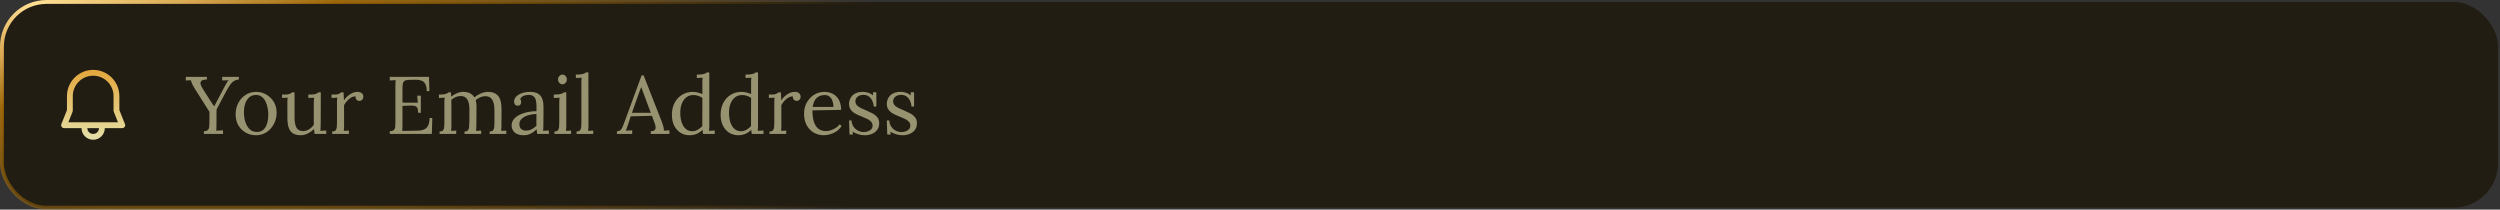<svg width="644" height="54" viewBox="0 0 644 54" fill="none" xmlns="http://www.w3.org/2000/svg">
<rect x="0" y="0" width="644" height="54" fill="#333333" stroke="none"/>
<rect x="0.5" y="0.5" width="643" height="53" rx="11.5" fill="#221D13"/>
<rect x="0.5" y="0.5" width="643" height="53" rx="11.5" stroke="url(#paint0_radial_0_372)"/>
<g clip-path="url(#clip0_0_372)">
<path d="M24 18C22.21 18 20.493 18.711 19.227 19.977C17.961 21.243 17.25 22.96 17.25 24.75V28.352L15.804 31.973C15.759 32.086 15.742 32.209 15.755 32.331C15.768 32.453 15.811 32.569 15.88 32.671C15.948 32.772 16.041 32.855 16.149 32.912C16.257 32.97 16.378 33 16.5 33H21C21 34.662 22.338 36 24 36C25.662 36 27 34.662 27 33H31.5C31.622 33 31.743 32.97 31.851 32.912C31.959 32.855 32.051 32.772 32.12 32.671C32.189 32.569 32.232 32.453 32.245 32.331C32.258 32.209 32.241 32.086 32.196 31.973L30.75 28.35V24.75C30.75 22.96 30.039 21.243 28.773 19.977C27.507 18.711 25.79 18 24 18ZM25.5 33C25.5 33.834 24.834 34.5 24 34.5C23.166 34.5 22.5 33.834 22.5 33H25.5ZM18.75 24.75C18.75 23.358 19.303 22.022 20.288 21.038C21.272 20.053 22.608 19.5 24 19.5C25.392 19.5 26.728 20.053 27.712 21.038C28.697 22.022 29.25 23.358 29.25 24.75V28.497C29.25 28.592 29.269 28.686 29.304 28.774L30.393 31.5H17.607L18.696 28.774C18.731 28.686 18.75 28.592 18.75 28.497V24.75Z" fill="url(#paint1_linear_0_372)" fill-opacity="0.877"/>
</g>
<path d="M52.515 34.5V33.807C53.047 33.779 53.404 33.653 53.586 33.429C53.782 33.205 53.887 32.904 53.901 32.526C53.929 32.134 53.943 31.7 53.943 31.224L53.964 28.83L50.31 23.055C49.96 22.495 49.694 22.026 49.512 21.648C49.344 21.27 49.232 20.948 49.176 20.682C48.952 20.696 48.735 20.703 48.525 20.703C48.315 20.703 48.098 20.71 47.874 20.724V19.8H53.292V20.493C52.648 20.493 52.2 20.591 51.948 20.787C51.696 20.983 51.598 21.256 51.654 21.606C51.724 21.942 51.899 22.334 52.179 22.782L53.859 25.428C53.985 25.624 54.118 25.827 54.258 26.037C54.398 26.247 54.538 26.464 54.678 26.688C54.832 26.898 54.993 27.122 55.161 27.36H55.203C55.357 27.052 55.511 26.758 55.665 26.478C55.819 26.184 55.966 25.904 56.106 25.638L57.891 22.257C57.961 22.117 58.045 21.956 58.143 21.774C58.255 21.578 58.374 21.382 58.5 21.186C58.626 20.976 58.759 20.801 58.899 20.661C58.633 20.675 58.36 20.689 58.08 20.703C57.8 20.703 57.52 20.71 57.24 20.724V19.8H61.524V20.493C60.838 20.535 60.271 20.773 59.823 21.207C59.389 21.641 58.927 22.306 58.437 23.202C57.961 24.098 57.499 24.959 57.051 25.785C56.617 26.611 56.197 27.416 55.791 28.2C55.791 28.452 55.784 28.788 55.77 29.208C55.77 29.628 55.77 30.055 55.77 30.489C55.77 30.909 55.77 31.266 55.77 31.56C55.77 31.854 55.77 32.001 55.77 32.001C55.77 32.379 55.763 32.708 55.749 32.988C55.749 33.254 55.735 33.478 55.707 33.66C56.001 33.646 56.288 33.632 56.568 33.618C56.862 33.604 57.156 33.59 57.45 33.576V34.5H52.515ZM65.965 34.836C64.985 34.836 64.096 34.612 63.298 34.164C62.5 33.702 61.863 33.072 61.387 32.274C60.925 31.462 60.694 30.538 60.694 29.502C60.694 28.396 60.925 27.402 61.387 26.52C61.849 25.638 62.479 24.945 63.277 24.441C64.075 23.923 64.971 23.664 65.965 23.664C66.945 23.664 67.834 23.902 68.632 24.378C69.43 24.84 70.067 25.47 70.543 26.268C71.019 27.066 71.257 27.976 71.257 28.998C71.257 30.076 71.019 31.063 70.543 31.959C70.081 32.841 69.451 33.541 68.653 34.059C67.855 34.577 66.959 34.836 65.965 34.836ZM66.133 33.996C66.875 33.996 67.463 33.786 67.897 33.366C68.331 32.946 68.639 32.4 68.821 31.728C69.017 31.056 69.115 30.349 69.115 29.607C69.115 28.977 69.052 28.361 68.926 27.759C68.814 27.143 68.632 26.59 68.38 26.1C68.128 25.596 67.799 25.197 67.393 24.903C67.001 24.609 66.525 24.462 65.965 24.462C65.237 24.462 64.642 24.672 64.18 25.092C63.718 25.512 63.375 26.058 63.151 26.73C62.941 27.402 62.836 28.123 62.836 28.893C62.836 29.761 62.955 30.587 63.193 31.371C63.431 32.141 63.795 32.771 64.285 33.261C64.775 33.751 65.391 33.996 66.133 33.996ZM77.472 34.836C76.716 34.836 76.079 34.696 75.561 34.416C75.057 34.136 74.672 33.66 74.406 32.988C74.154 32.316 74.028 31.406 74.028 30.258V26.52C74.028 26.296 74.028 26.072 74.028 25.848C74.042 25.624 74.07 25.393 74.112 25.155C73.874 25.169 73.629 25.183 73.377 25.197C73.139 25.197 72.901 25.204 72.663 25.218V24.357H73.314C73.916 24.357 74.35 24.301 74.616 24.189C74.896 24.063 75.113 23.93 75.267 23.79H75.876V30.195C75.876 31.399 76.044 32.302 76.38 32.904C76.73 33.492 77.318 33.779 78.144 33.765C78.676 33.751 79.18 33.59 79.656 33.282C80.146 32.96 80.538 32.582 80.832 32.148V26.751C80.832 26.415 80.839 26.128 80.853 25.89C80.867 25.638 80.895 25.393 80.937 25.155C80.685 25.169 80.433 25.183 80.181 25.197C79.929 25.197 79.677 25.204 79.425 25.218V24.357H80.076C80.678 24.357 81.112 24.301 81.378 24.189C81.658 24.063 81.875 23.93 82.029 23.79H82.638L82.617 31.728C82.617 31.952 82.61 32.267 82.596 32.673C82.582 33.079 82.561 33.422 82.533 33.702C82.785 33.688 83.037 33.674 83.289 33.66C83.541 33.646 83.793 33.632 84.045 33.618V34.5H81.042C81 34.262 80.965 34.038 80.937 33.828C80.923 33.618 80.909 33.422 80.895 33.24C80.461 33.674 79.936 34.052 79.32 34.374C78.704 34.682 78.088 34.836 77.472 34.836ZM85.572 33.87C86.005 33.87 86.306 33.765 86.475 33.555C86.642 33.331 86.74 33.03 86.769 32.652C86.796 32.26 86.811 31.812 86.811 31.308V26.52C86.811 26.296 86.811 26.072 86.811 25.848C86.825 25.624 86.853 25.393 86.894 25.155C86.642 25.169 86.391 25.183 86.138 25.197C85.9 25.197 85.656 25.204 85.403 25.218V24.357H86.055C86.656 24.357 87.07 24.301 87.293 24.189C87.531 24.063 87.728 23.93 87.882 23.79H88.49C88.519 24.014 88.54 24.294 88.553 24.63C88.567 24.952 88.582 25.365 88.596 25.869C88.805 25.519 89.093 25.176 89.457 24.84C89.82 24.504 90.227 24.224 90.674 24C91.136 23.776 91.62 23.664 92.124 23.664C92.516 23.664 92.859 23.769 93.153 23.979C93.447 24.189 93.594 24.525 93.594 24.987C93.594 25.099 93.558 25.239 93.489 25.407C93.418 25.561 93.306 25.701 93.153 25.827C92.999 25.939 92.796 25.995 92.543 25.995C92.236 25.981 91.99 25.862 91.808 25.638C91.626 25.4 91.556 25.127 91.599 24.819C91.249 24.805 90.885 24.896 90.507 25.092C90.142 25.288 89.799 25.561 89.478 25.911C89.156 26.247 88.868 26.646 88.617 27.108L88.638 32.274C88.638 32.554 88.63 32.806 88.617 33.03C88.617 33.24 88.596 33.464 88.553 33.702C88.778 33.688 88.995 33.681 89.204 33.681C89.428 33.667 89.653 33.653 89.876 33.639V34.5H85.572V33.87ZM107.712 29.061C107.712 28.445 107.628 28.004 107.46 27.738C107.292 27.472 107.026 27.311 106.662 27.255C106.298 27.199 105.815 27.185 105.213 27.213L103.68 27.276V32.085C103.68 32.463 103.673 32.785 103.659 33.051C103.659 33.317 103.645 33.541 103.617 33.723L107.628 33.66C108.244 33.646 108.776 33.548 109.224 33.366C109.672 33.17 110.022 32.834 110.274 32.358C110.526 31.882 110.652 31.231 110.652 30.405H111.366L111.24 34.5H100.404V33.807C100.936 33.779 101.3 33.66 101.496 33.45C101.692 33.226 101.797 32.925 101.811 32.547C101.839 32.155 101.853 31.714 101.853 31.224V22.152C101.853 21.872 101.86 21.606 101.874 21.354C101.888 21.088 101.902 20.85 101.916 20.64C101.664 20.654 101.412 20.668 101.16 20.682C100.908 20.696 100.656 20.71 100.404 20.724V19.8H110.505L110.61 23.475H109.917C109.917 22.649 109.791 22.026 109.539 21.606C109.287 21.172 108.944 20.885 108.51 20.745C108.09 20.591 107.614 20.521 107.082 20.535L105.276 20.577C104.758 20.591 104.387 20.689 104.163 20.871C103.939 21.053 103.799 21.326 103.743 21.69C103.701 22.04 103.68 22.502 103.68 23.076V26.436L107.628 26.457L107.481 24.651H108.405V29.061H107.712ZM113.237 34.5V33.87C113.671 33.87 113.972 33.765 114.14 33.555C114.308 33.331 114.406 33.03 114.434 32.652C114.462 32.26 114.476 31.812 114.476 31.308V26.52C114.476 26.296 114.476 26.072 114.476 25.848C114.49 25.624 114.518 25.393 114.56 25.155C114.308 25.169 114.056 25.183 113.804 25.197C113.566 25.211 113.321 25.225 113.069 25.239V24.357C113.685 24.357 114.147 24.329 114.455 24.273C114.777 24.217 115.015 24.147 115.169 24.063C115.323 23.979 115.449 23.888 115.547 23.79H116.156C116.184 23.93 116.198 24.091 116.198 24.273C116.212 24.455 116.226 24.665 116.24 24.903C116.66 24.539 117.143 24.245 117.689 24.021C118.235 23.783 118.781 23.664 119.327 23.664C120.027 23.664 120.615 23.79 121.091 24.042C121.567 24.294 121.938 24.637 122.204 25.071C122.68 24.679 123.226 24.35 123.842 24.084C124.472 23.804 125.088 23.664 125.69 23.664C126.908 23.664 127.804 24.035 128.378 24.777C128.952 25.505 129.225 26.702 129.197 28.368L129.176 32.274C129.176 32.554 129.169 32.806 129.155 33.03C129.155 33.24 129.134 33.464 129.092 33.702C129.316 33.688 129.533 33.681 129.743 33.681C129.967 33.667 130.191 33.653 130.415 33.639V34.5H126.131V33.87C126.565 33.87 126.866 33.765 127.034 33.555C127.202 33.331 127.3 33.03 127.328 32.652C127.356 32.26 127.37 31.812 127.37 31.308V28.368C127.37 27.164 127.174 26.261 126.782 25.659C126.404 25.057 125.802 24.763 124.976 24.777C124.542 24.777 124.108 24.875 123.674 25.071C123.24 25.267 122.862 25.512 122.54 25.806C122.61 26.03 122.659 26.275 122.687 26.541C122.729 26.793 122.75 27.059 122.75 27.339C122.736 28.151 122.729 28.97 122.729 29.796C122.729 30.622 122.722 31.448 122.708 32.274C122.708 32.554 122.701 32.806 122.687 33.03C122.687 33.24 122.666 33.464 122.624 33.702C122.848 33.688 123.065 33.681 123.275 33.681C123.499 33.667 123.723 33.653 123.947 33.639V34.5H119.663V33.87C120.097 33.87 120.391 33.765 120.545 33.555C120.713 33.331 120.811 33.03 120.839 32.652C120.881 32.26 120.902 31.812 120.902 31.308L120.923 28.368C120.937 27.164 120.762 26.254 120.398 25.638C120.034 25.022 119.439 24.721 118.613 24.735C118.179 24.735 117.752 24.833 117.332 25.029C116.912 25.211 116.555 25.449 116.261 25.743C116.261 25.911 116.261 26.093 116.261 26.289C116.275 26.471 116.282 26.667 116.282 26.877V32.274C116.282 32.554 116.275 32.806 116.261 33.03C116.261 33.24 116.24 33.464 116.198 33.702C116.422 33.688 116.639 33.681 116.849 33.681C117.073 33.667 117.297 33.653 117.521 33.639V34.5H113.237ZM138.385 34.5C138.343 34.262 138.315 34.052 138.301 33.87C138.287 33.688 138.266 33.499 138.238 33.303C137.762 33.779 137.244 34.157 136.684 34.437C136.138 34.703 135.557 34.836 134.941 34.836C133.877 34.836 133.086 34.598 132.568 34.122C132.05 33.632 131.791 33.037 131.791 32.337C131.791 31.693 131.987 31.14 132.379 30.678C132.785 30.202 133.303 29.817 133.933 29.523C134.577 29.215 135.27 28.991 136.012 28.851C136.768 28.697 137.496 28.627 138.196 28.641V27.339C138.196 26.849 138.154 26.387 138.07 25.953C137.986 25.519 137.804 25.162 137.524 24.882C137.244 24.602 136.796 24.455 136.18 24.441C135.774 24.427 135.354 24.504 134.92 24.672C134.5 24.84 134.192 25.127 133.996 25.533C134.108 25.645 134.178 25.778 134.206 25.932C134.248 26.072 134.269 26.205 134.269 26.331C134.269 26.499 134.199 26.695 134.059 26.919C133.919 27.129 133.674 27.227 133.324 27.213C133.03 27.213 132.806 27.115 132.652 26.919C132.498 26.709 132.421 26.464 132.421 26.184C132.421 25.708 132.596 25.281 132.946 24.903C133.31 24.525 133.807 24.224 134.437 24C135.067 23.776 135.781 23.664 136.579 23.664C137.755 23.664 138.623 23.979 139.183 24.609C139.743 25.225 140.016 26.205 140.002 27.549C140.002 28.067 140.002 28.592 140.002 29.124C140.002 29.642 139.995 30.167 139.981 30.699C139.981 31.217 139.981 31.742 139.981 32.274C139.981 32.498 139.974 32.722 139.96 32.946C139.946 33.17 139.925 33.422 139.897 33.702C140.149 33.688 140.394 33.674 140.632 33.66C140.884 33.646 141.136 33.632 141.388 33.618V34.5H138.385ZM138.196 29.355C137.72 29.369 137.216 29.432 136.684 29.544C136.166 29.642 135.683 29.796 135.235 30.006C134.801 30.216 134.444 30.496 134.164 30.846C133.898 31.182 133.772 31.595 133.786 32.085C133.814 32.603 133.982 32.995 134.29 33.261C134.612 33.513 134.99 33.639 135.424 33.639C135.998 33.639 136.495 33.534 136.915 33.324C137.349 33.1 137.776 32.792 138.196 32.4C138.182 32.246 138.175 32.078 138.175 31.896C138.175 31.714 138.175 31.525 138.175 31.329C138.175 31.259 138.175 31.035 138.175 30.657C138.189 30.279 138.196 29.845 138.196 29.355ZM142.829 33.87C143.263 33.87 143.564 33.765 143.732 33.555C143.9 33.331 143.998 33.03 144.026 32.652C144.054 32.26 144.068 31.812 144.068 31.308V26.52C144.068 26.296 144.075 26.086 144.089 25.89C144.103 25.68 144.124 25.435 144.152 25.155C143.9 25.169 143.648 25.183 143.396 25.197C143.158 25.211 142.913 25.225 142.661 25.239V24.357C143.277 24.357 143.753 24.329 144.089 24.273C144.425 24.217 144.677 24.147 144.845 24.063C145.027 23.979 145.167 23.888 145.265 23.79H145.874V32.274C145.874 32.554 145.867 32.806 145.853 33.03C145.853 33.24 145.832 33.464 145.79 33.702C146.014 33.688 146.231 33.681 146.441 33.681C146.665 33.667 146.889 33.653 147.113 33.639V34.5H142.829V33.87ZM144.866 21.711C144.572 21.711 144.313 21.592 144.089 21.354C143.865 21.116 143.753 20.822 143.753 20.472C143.753 20.122 143.865 19.828 144.089 19.59C144.327 19.338 144.593 19.212 144.887 19.212C145.209 19.212 145.475 19.338 145.685 19.59C145.909 19.828 146.021 20.122 146.021 20.472C146.021 20.822 145.902 21.116 145.664 21.354C145.44 21.592 145.174 21.711 144.866 21.711ZM148.526 33.87C148.96 33.87 149.261 33.765 149.429 33.555C149.597 33.331 149.695 33.03 149.723 32.652C149.751 32.26 149.765 31.812 149.765 31.308V21.375C149.765 21.151 149.765 20.941 149.765 20.745C149.779 20.535 149.8 20.29 149.828 20.01C149.576 20.024 149.324 20.038 149.072 20.052C148.834 20.066 148.589 20.08 148.337 20.094V19.212C148.953 19.212 149.429 19.184 149.765 19.128C150.115 19.072 150.374 19.002 150.542 18.918C150.724 18.834 150.864 18.743 150.962 18.645H151.571L151.592 32.274C151.592 32.554 151.585 32.806 151.571 33.03C151.557 33.24 151.529 33.464 151.487 33.702C151.711 33.688 151.928 33.681 152.138 33.681C152.362 33.667 152.586 33.653 152.81 33.639V34.5H148.526V33.87ZM158.924 34.5V33.807C159.344 33.807 159.666 33.695 159.89 33.471C160.114 33.247 160.296 32.939 160.436 32.547C160.59 32.155 160.765 31.7 160.961 31.182L165.287 19.401H165.791L170.474 31.35C170.586 31.644 170.712 32.022 170.852 32.484C170.992 32.946 171.048 33.338 171.02 33.66C171.258 33.646 171.496 33.632 171.734 33.618C171.972 33.604 172.21 33.59 172.448 33.576V34.5H167.639V33.807C168.171 33.793 168.521 33.674 168.689 33.45C168.857 33.226 168.92 32.96 168.878 32.652C168.836 32.344 168.766 32.064 168.668 31.812L167.933 29.838L162.473 29.964L161.738 32.211C161.64 32.547 161.549 32.813 161.465 33.009C161.395 33.205 161.311 33.422 161.213 33.66C161.493 33.646 161.766 33.632 162.032 33.618C162.312 33.604 162.585 33.59 162.851 33.576V34.5H158.924ZM162.788 29.061H167.639L166.148 25.05C165.994 24.616 165.833 24.189 165.665 23.769C165.511 23.335 165.357 22.901 165.203 22.467H165.161C165.021 22.859 164.874 23.251 164.72 23.643C164.58 24.035 164.433 24.434 164.279 24.84L162.788 29.061ZM177.613 34.836C176.759 34.836 175.989 34.626 175.303 34.206C174.617 33.772 174.071 33.156 173.665 32.358C173.273 31.56 173.077 30.622 173.077 29.544C173.077 28.396 173.308 27.381 173.77 26.499C174.232 25.617 174.869 24.924 175.681 24.42C176.507 23.916 177.438 23.664 178.474 23.664C178.936 23.664 179.391 23.727 179.839 23.853C180.301 23.965 180.665 24.098 180.931 24.252V21.375C180.931 21.151 180.931 20.941 180.931 20.745C180.945 20.535 180.966 20.29 180.994 20.01C180.742 20.024 180.49 20.038 180.238 20.052C180 20.066 179.755 20.08 179.503 20.094V19.212C180.119 19.212 180.595 19.184 180.931 19.128C181.267 19.072 181.519 19.002 181.687 18.918C181.869 18.834 182.009 18.743 182.107 18.645H182.716V32.274C182.716 32.498 182.709 32.722 182.695 32.946C182.681 33.17 182.66 33.422 182.632 33.702C182.884 33.688 183.129 33.674 183.367 33.66C183.619 33.646 183.871 33.632 184.123 33.618V34.5H181.12C181.078 34.29 181.043 34.101 181.015 33.933C181.001 33.751 180.987 33.576 180.973 33.408C180.581 33.842 180.098 34.192 179.524 34.458C178.95 34.71 178.313 34.836 177.613 34.836ZM178.369 33.807C178.831 33.807 179.293 33.674 179.755 33.408C180.231 33.142 180.623 32.813 180.931 32.421C180.917 32.253 180.91 32.078 180.91 31.896C180.91 31.7 180.91 31.49 180.91 31.266L180.931 25.218C180.595 24.966 180.224 24.784 179.818 24.672C179.426 24.546 179.02 24.483 178.6 24.483C177.9 24.483 177.291 24.686 176.773 25.092C176.255 25.498 175.863 26.065 175.597 26.793C175.331 27.521 175.212 28.375 175.24 29.355C175.268 30.209 175.401 30.972 175.639 31.644C175.891 32.316 176.241 32.848 176.689 33.24C177.151 33.618 177.711 33.807 178.369 33.807ZM190.164 34.836C189.31 34.836 188.54 34.626 187.854 34.206C187.168 33.772 186.622 33.156 186.216 32.358C185.824 31.56 185.628 30.622 185.628 29.544C185.628 28.396 185.859 27.381 186.321 26.499C186.783 25.617 187.42 24.924 188.232 24.42C189.058 23.916 189.989 23.664 191.025 23.664C191.487 23.664 191.942 23.727 192.39 23.853C192.852 23.965 193.216 24.098 193.482 24.252V21.375C193.482 21.151 193.482 20.941 193.482 20.745C193.496 20.535 193.517 20.29 193.545 20.01C193.293 20.024 193.041 20.038 192.789 20.052C192.551 20.066 192.306 20.08 192.054 20.094V19.212C192.67 19.212 193.146 19.184 193.482 19.128C193.818 19.072 194.07 19.002 194.238 18.918C194.42 18.834 194.56 18.743 194.658 18.645H195.267V32.274C195.267 32.498 195.26 32.722 195.246 32.946C195.232 33.17 195.211 33.422 195.183 33.702C195.435 33.688 195.68 33.674 195.918 33.66C196.17 33.646 196.422 33.632 196.674 33.618V34.5H193.671C193.629 34.29 193.594 34.101 193.566 33.933C193.552 33.751 193.538 33.576 193.524 33.408C193.132 33.842 192.649 34.192 192.075 34.458C191.501 34.71 190.864 34.836 190.164 34.836ZM190.92 33.807C191.382 33.807 191.844 33.674 192.306 33.408C192.782 33.142 193.174 32.813 193.482 32.421C193.468 32.253 193.461 32.078 193.461 31.896C193.461 31.7 193.461 31.49 193.461 31.266L193.482 25.218C193.146 24.966 192.775 24.784 192.369 24.672C191.977 24.546 191.571 24.483 191.151 24.483C190.451 24.483 189.842 24.686 189.324 25.092C188.806 25.498 188.414 26.065 188.148 26.793C187.882 27.521 187.763 28.375 187.791 29.355C187.819 30.209 187.952 30.972 188.19 31.644C188.442 32.316 188.792 32.848 189.24 33.24C189.702 33.618 190.262 33.807 190.92 33.807ZM198.221 33.87C198.655 33.87 198.956 33.765 199.124 33.555C199.292 33.331 199.39 33.03 199.418 32.652C199.446 32.26 199.46 31.812 199.46 31.308V26.52C199.46 26.296 199.46 26.072 199.46 25.848C199.474 25.624 199.502 25.393 199.544 25.155C199.292 25.169 199.04 25.183 198.788 25.197C198.55 25.197 198.305 25.204 198.053 25.218V24.357H198.704C199.306 24.357 199.719 24.301 199.943 24.189C200.181 24.063 200.377 23.93 200.531 23.79H201.14C201.168 24.014 201.189 24.294 201.203 24.63C201.217 24.952 201.231 25.365 201.245 25.869C201.455 25.519 201.742 25.176 202.106 24.84C202.47 24.504 202.876 24.224 203.324 24C203.786 23.776 204.269 23.664 204.773 23.664C205.165 23.664 205.508 23.769 205.802 23.979C206.096 24.189 206.243 24.525 206.243 24.987C206.243 25.099 206.208 25.239 206.138 25.407C206.068 25.561 205.956 25.701 205.802 25.827C205.648 25.939 205.445 25.995 205.193 25.995C204.885 25.981 204.64 25.862 204.458 25.638C204.276 25.4 204.206 25.127 204.248 24.819C203.898 24.805 203.534 24.896 203.156 25.092C202.792 25.288 202.449 25.561 202.127 25.911C201.805 26.247 201.518 26.646 201.266 27.108L201.287 32.274C201.287 32.554 201.28 32.806 201.266 33.03C201.266 33.24 201.245 33.464 201.203 33.702C201.427 33.688 201.644 33.681 201.854 33.681C202.078 33.667 202.302 33.653 202.526 33.639V34.5H198.221V33.87ZM212.244 34.836C211.278 34.836 210.403 34.612 209.619 34.164C208.849 33.702 208.24 33.058 207.792 32.232C207.344 31.392 207.12 30.405 207.12 29.271C207.12 28.291 207.337 27.374 207.771 26.52C208.219 25.666 208.842 24.98 209.64 24.462C210.438 23.93 211.362 23.664 212.412 23.664C213 23.664 213.546 23.762 214.05 23.958C214.568 24.14 215.023 24.427 215.415 24.819C215.807 25.197 216.115 25.68 216.339 26.268C216.563 26.842 216.675 27.521 216.675 28.305L209.283 28.431C209.283 29.495 209.395 30.433 209.619 31.245C209.857 32.043 210.235 32.666 210.753 33.114C211.271 33.548 211.936 33.765 212.748 33.765C213.182 33.765 213.623 33.688 214.071 33.534C214.533 33.38 214.96 33.17 215.352 32.904C215.744 32.638 216.059 32.344 216.297 32.022L216.801 32.442C216.423 33.03 215.968 33.499 215.436 33.849C214.904 34.199 214.358 34.451 213.798 34.605C213.238 34.759 212.72 34.836 212.244 34.836ZM209.346 27.549H214.701C214.701 27.045 214.624 26.562 214.47 26.1C214.33 25.624 214.092 25.239 213.756 24.945C213.42 24.637 212.979 24.483 212.433 24.483C211.621 24.483 210.942 24.728 210.396 25.218C209.864 25.694 209.514 26.471 209.346 27.549ZM222.849 34.836C222.149 34.836 221.526 34.738 220.98 34.542C220.434 34.36 219.986 34.15 219.636 33.912L219.72 34.647H218.838L218.712 31.035H219.363C219.391 31.609 219.552 32.127 219.846 32.589C220.14 33.037 220.518 33.387 220.98 33.639C221.442 33.891 221.939 34.017 222.471 34.017C222.835 34.017 223.192 33.961 223.542 33.849C223.892 33.723 224.186 33.541 224.424 33.303C224.662 33.051 224.781 32.736 224.781 32.358C224.781 31.966 224.662 31.644 224.424 31.392C224.2 31.126 223.899 30.895 223.521 30.699C223.143 30.503 222.737 30.321 222.303 30.153C221.883 29.985 221.463 29.81 221.043 29.628C220.623 29.446 220.231 29.229 219.867 28.977C219.517 28.725 219.237 28.417 219.027 28.053C218.817 27.689 218.712 27.241 218.712 26.709C218.712 26.415 218.768 26.093 218.88 25.743C218.992 25.393 219.181 25.064 219.447 24.756C219.713 24.434 220.077 24.175 220.539 23.979C221.001 23.769 221.589 23.664 222.303 23.664C222.681 23.664 223.101 23.727 223.563 23.853C224.025 23.979 224.473 24.217 224.907 24.567L224.865 23.769H225.747V27.444H225.075C225.047 26.954 224.935 26.485 224.739 26.037C224.543 25.575 224.256 25.197 223.878 24.903C223.5 24.595 223.01 24.441 222.408 24.441C221.764 24.441 221.26 24.602 220.896 24.924C220.532 25.246 220.35 25.617 220.35 26.037C220.35 26.471 220.483 26.835 220.749 27.129C221.029 27.409 221.386 27.654 221.82 27.864C222.254 28.074 222.716 28.277 223.206 28.473C223.738 28.697 224.256 28.942 224.76 29.208C225.264 29.474 225.677 29.81 225.999 30.216C226.321 30.608 226.482 31.119 226.482 31.749C226.482 32.449 226.3 33.03 225.936 33.492C225.586 33.954 225.131 34.29 224.571 34.5C224.025 34.724 223.451 34.836 222.849 34.836ZM232.57 34.836C231.87 34.836 231.247 34.738 230.701 34.542C230.155 34.36 229.707 34.15 229.357 33.912L229.441 34.647H228.559L228.433 31.035H229.084C229.112 31.609 229.273 32.127 229.567 32.589C229.861 33.037 230.239 33.387 230.701 33.639C231.163 33.891 231.66 34.017 232.192 34.017C232.556 34.017 232.913 33.961 233.263 33.849C233.613 33.723 233.907 33.541 234.145 33.303C234.383 33.051 234.502 32.736 234.502 32.358C234.502 31.966 234.383 31.644 234.145 31.392C233.921 31.126 233.62 30.895 233.242 30.699C232.864 30.503 232.458 30.321 232.024 30.153C231.604 29.985 231.184 29.81 230.764 29.628C230.344 29.446 229.952 29.229 229.588 28.977C229.238 28.725 228.958 28.417 228.748 28.053C228.538 27.689 228.433 27.241 228.433 26.709C228.433 26.415 228.489 26.093 228.601 25.743C228.713 25.393 228.902 25.064 229.168 24.756C229.434 24.434 229.798 24.175 230.26 23.979C230.722 23.769 231.31 23.664 232.024 23.664C232.402 23.664 232.822 23.727 233.284 23.853C233.746 23.979 234.194 24.217 234.628 24.567L234.586 23.769H235.468V27.444H234.796C234.768 26.954 234.656 26.485 234.46 26.037C234.264 25.575 233.977 25.197 233.599 24.903C233.221 24.595 232.731 24.441 232.129 24.441C231.485 24.441 230.981 24.602 230.617 24.924C230.253 25.246 230.071 25.617 230.071 26.037C230.071 26.471 230.204 26.835 230.47 27.129C230.75 27.409 231.107 27.654 231.541 27.864C231.975 28.074 232.437 28.277 232.927 28.473C233.459 28.697 233.977 28.942 234.481 29.208C234.985 29.474 235.398 29.81 235.72 30.216C236.042 30.608 236.203 31.119 236.203 31.749C236.203 32.449 236.021 33.03 235.657 33.492C235.307 33.954 234.852 34.29 234.292 34.5C233.746 34.724 233.172 34.836 232.57 34.836Z" fill="#FFF9C0" fill-opacity="0.53"/>
<defs>
<radialGradient id="paint0_radial_0_372" cx="0" cy="0" r="1" gradientUnits="userSpaceOnUse" gradientTransform="translate(8.587 0.96) rotate(6.979) scale(227.803 78.485)">
<stop stop-color="#FFE195"/>
<stop offset="0.177" stop-color="#F2BB5A" stop-opacity="0.877"/>
<stop offset="0.359" stop-color="#BF7A00" stop-opacity="0.75"/>
<stop offset="1" stop-color="#BF7A00" stop-opacity="0"/>
<stop offset="1" stop-color="#0F1218" stop-opacity="0"/>
</radialGradient>
<linearGradient id="paint1_linear_0_372" x1="24" y1="18" x2="24" y2="36" gradientUnits="userSpaceOnUse">
<stop stop-color="#FFBA41"/>
<stop offset="1" stop-color="#FFFBBD"/>
</linearGradient>
<clipPath id="clip0_0_372">
<rect width="24" height="24" fill="white" transform="translate(12 15)"/>
</clipPath>
</defs>
</svg>
